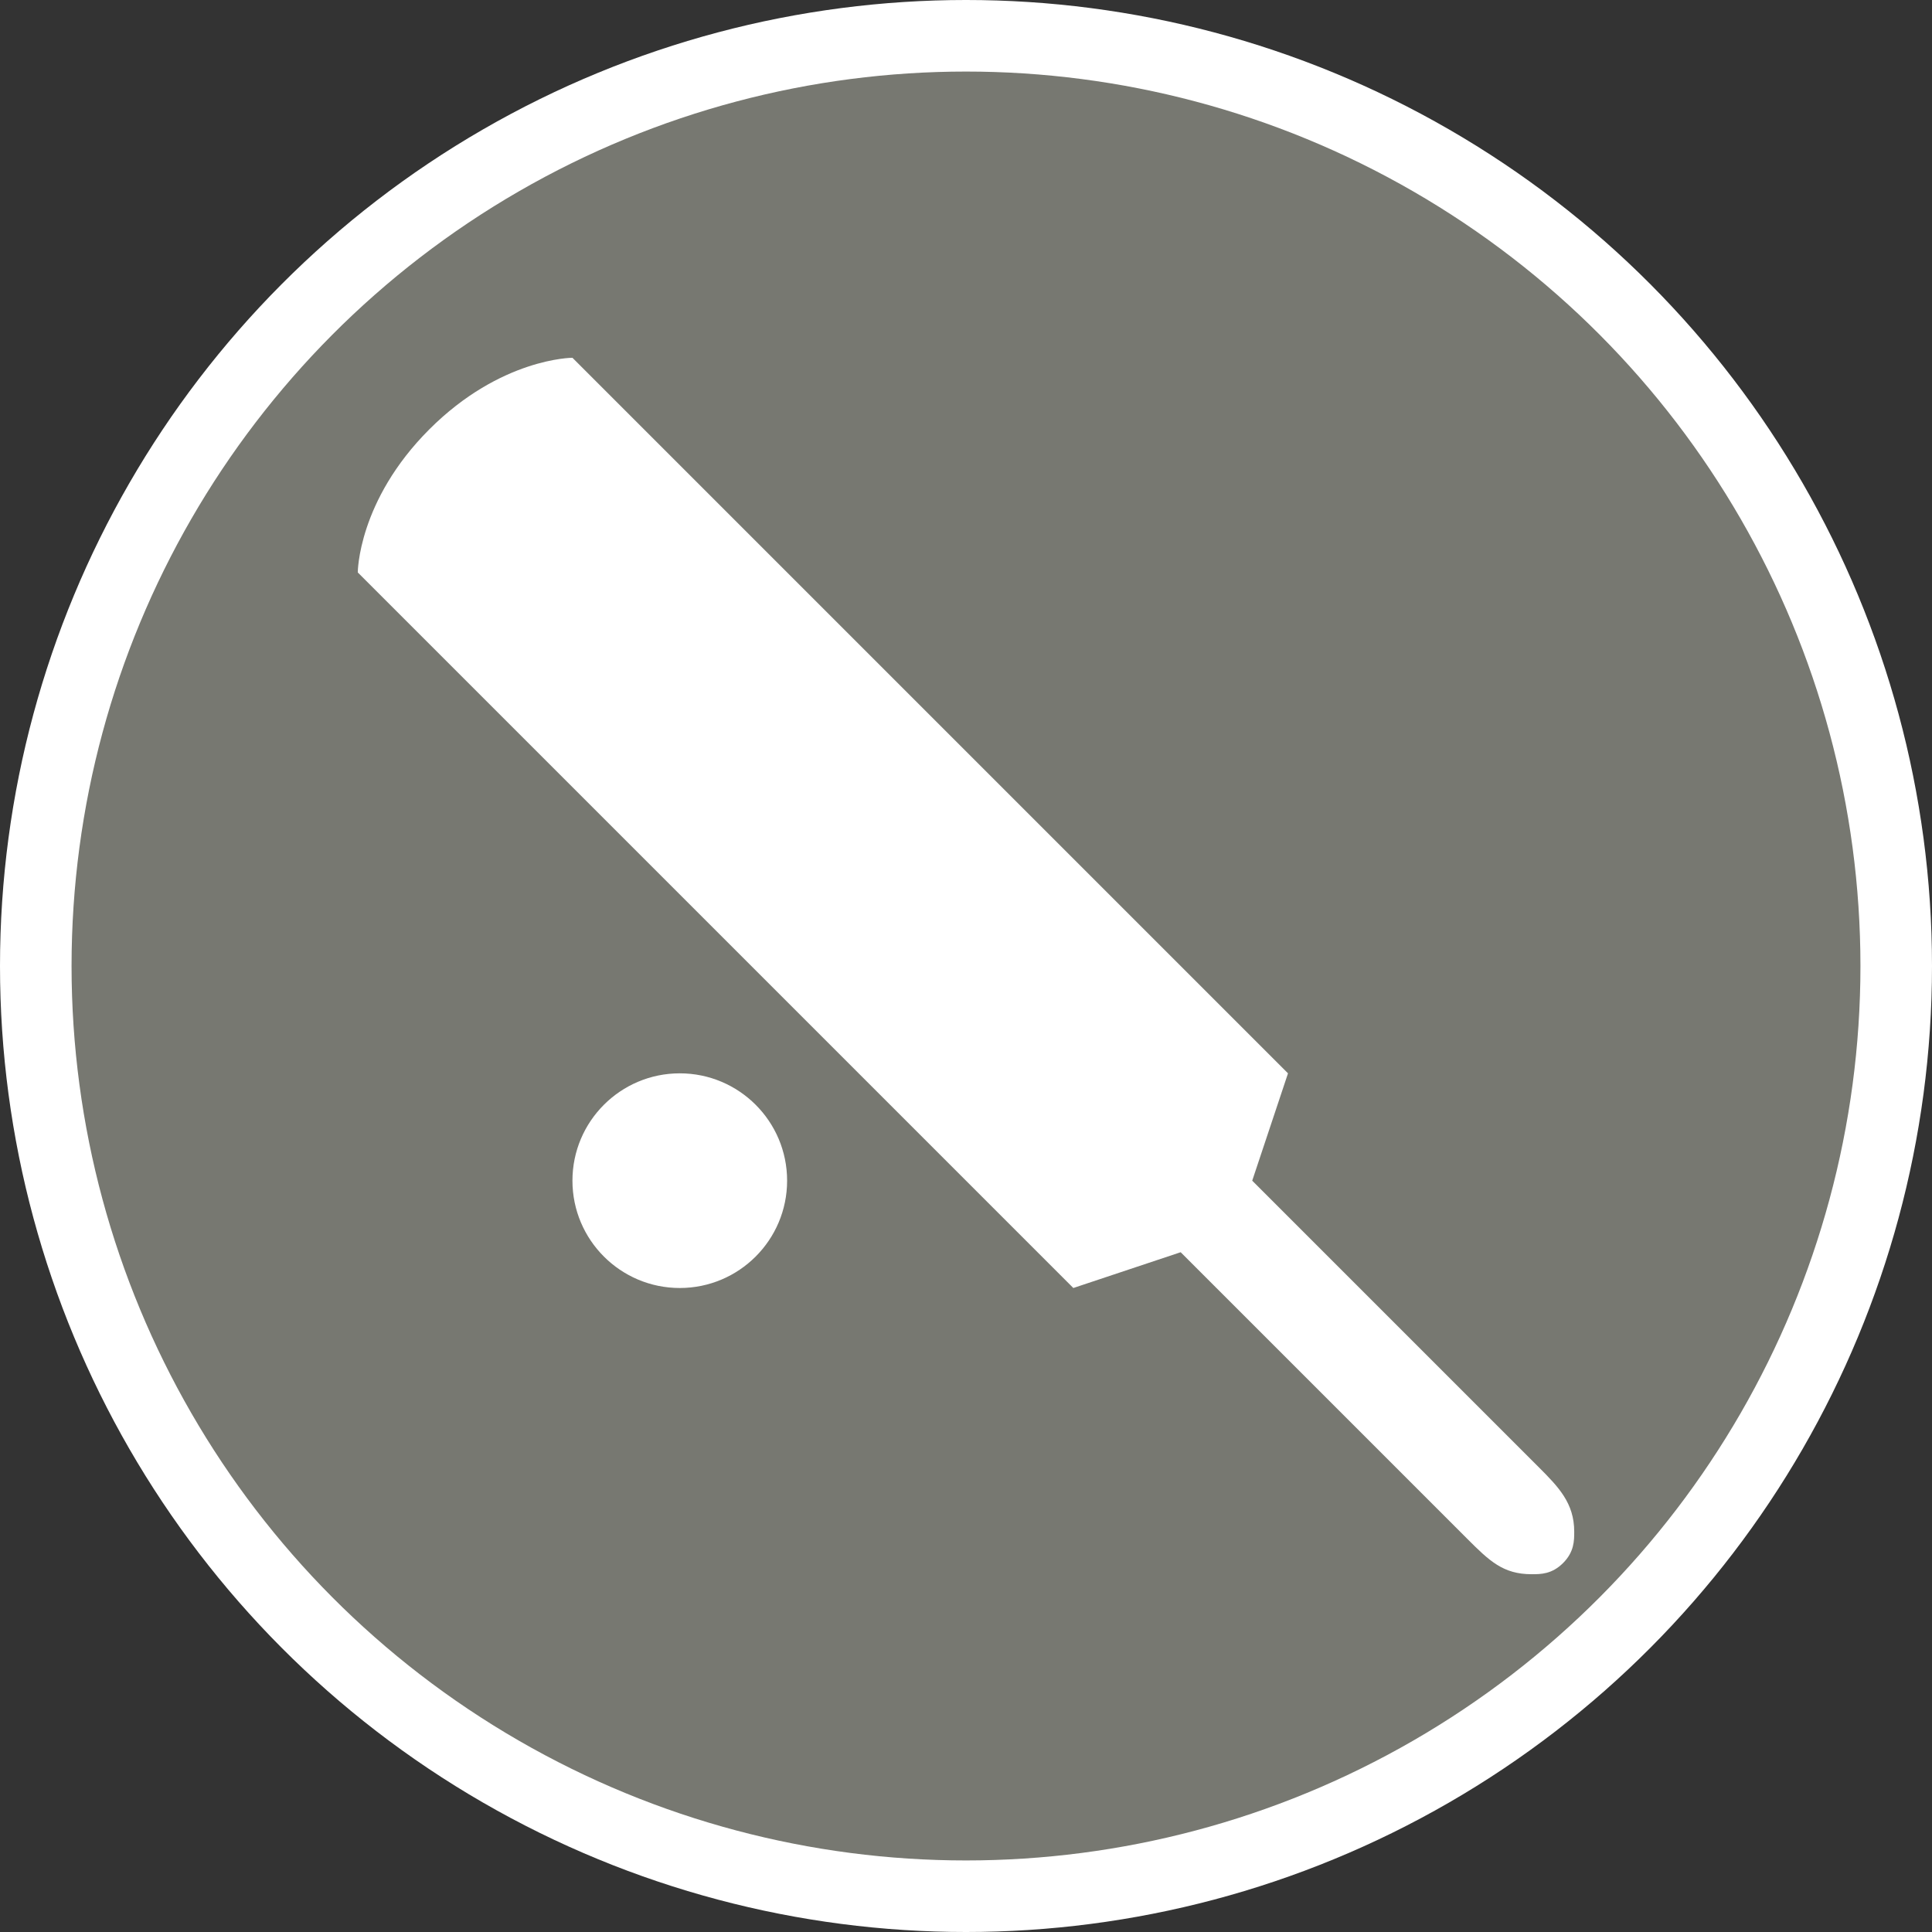 <?xml version="1.0" encoding="UTF-8" standalone="no"?>
<svg width="27px" height="27px" viewBox="0 0 27 27" version="1.1" xmlns="http://www.w3.org/2000/svg" xmlns:xlink="http://www.w3.org/1999/xlink" xmlns:sketch="http://www.bohemiancoding.com/sketch/ns">
    <rect x="0" y="0" width="27" height="27" fill="#333333" stroke="none"/>
    <!-- Generator: Sketch 3.3.3 (12072) - http://www.bohemiancoding.com/sketch -->
    <title>baseball-l</title>
    <desc>Created with Sketch.</desc>
    <defs></defs>
    <g id="Icons" stroke="none" stroke-width="1" fill="none" fill-rule="evenodd" sketch:type="MSPage">
        <g id="baseball-l" sketch:type="MSLayerGroup">
            <circle id="Oval-1-Copy-39" fill="#FFFFFF" sketch:type="MSShapeGroup" cx="13.5" cy="13.5" r="13.5"></circle>
            <circle id="Oval-1-Copy-38" fill="#777871" sketch:type="MSShapeGroup" cx="13.5" cy="13.5" r="12.5"></circle>
            <path d="M6,6 C5,7 5,8 5,8 L15,18 L16.5,17.5 L20.5,21.5 C20.816,21.816 21.006,22 21.406,22 C21.531,22 21.688,22 21.844,21.844 C22,21.688 22,21.531 22,21.406 C22,21.006 21.782,20.782 21.5,20.5 L17.5,16.5 L18,15 L8,5 C8,5 7,5 6,6 L6,6 Z M9.5,15 C8.672,15 8,15.672 8,16.5 C8,17.328 8.672,18 9.5,18 C10.328,18 11,17.328 11,16.5 C11,15.672 10.328,15 9.5,15 L9.5,15 Z" id="path9336-3-copy" fill="#FFFFFF" sketch:type="MSShapeGroup"></path>
        </g>
    </g>
</svg>